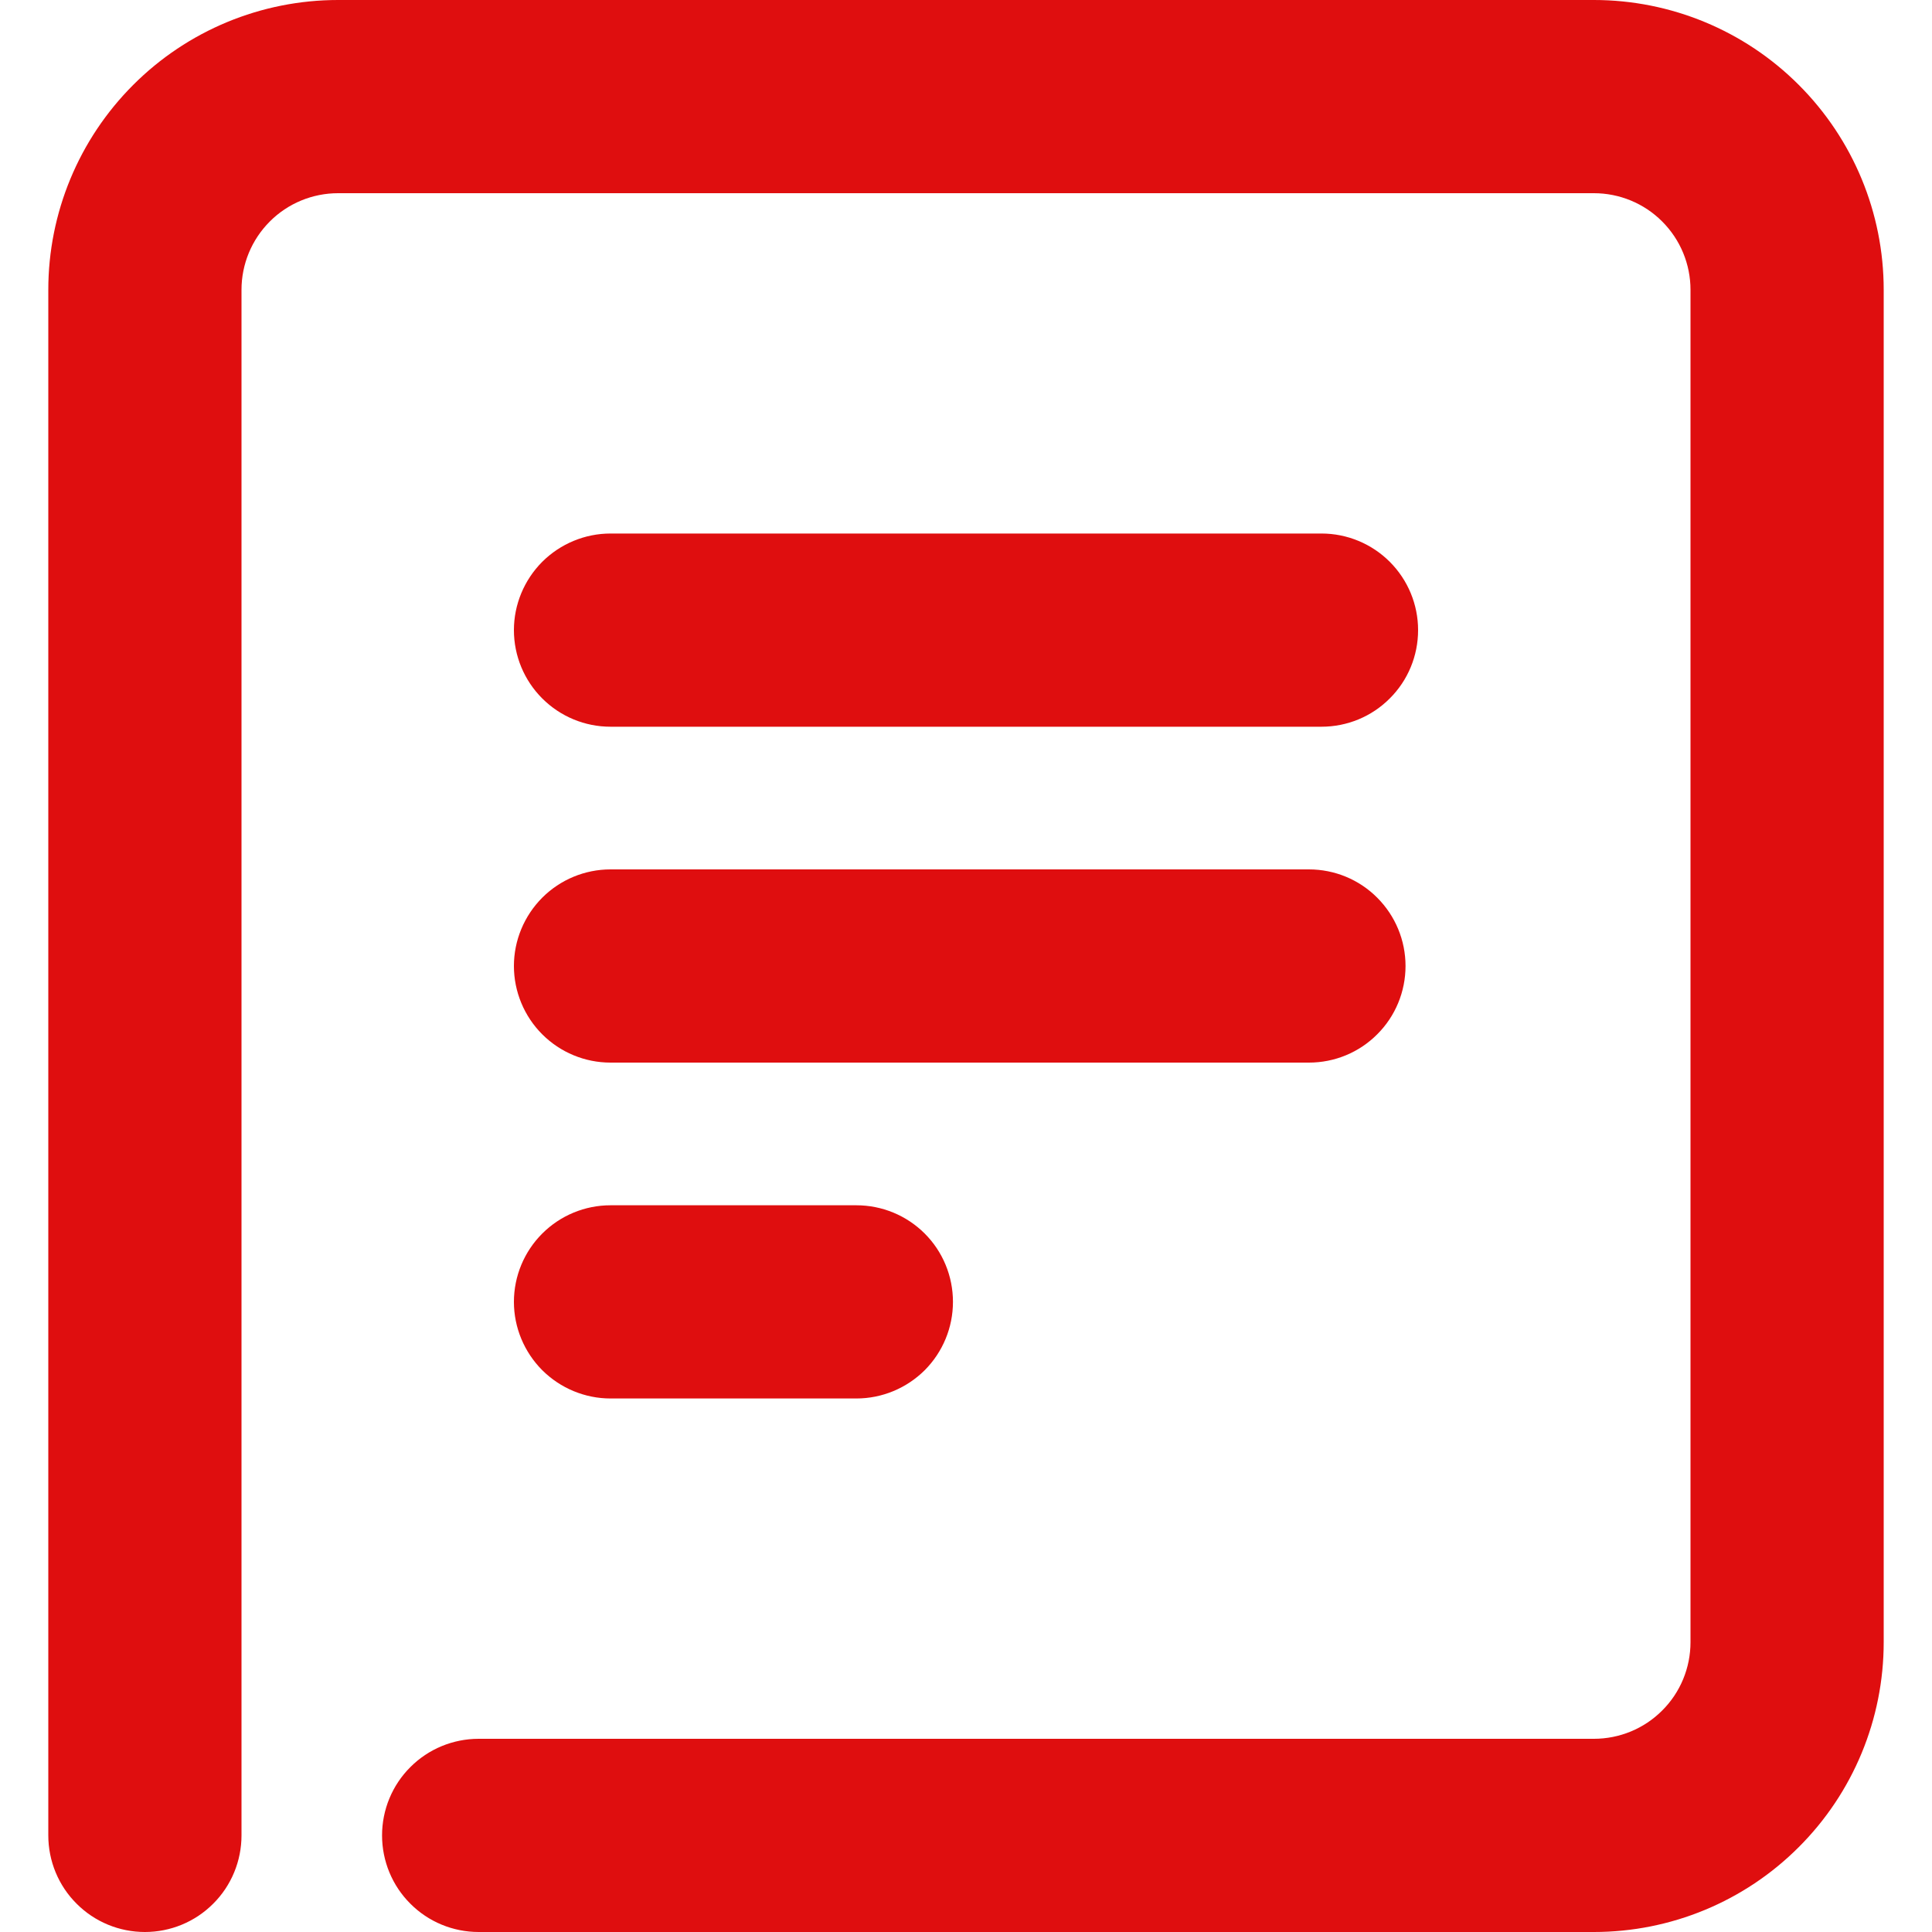 <svg width="20" height="20" viewBox="0 0 20 20" fill="none" xmlns="http://www.w3.org/2000/svg">
<path d="M16.5 20H4.955C4.69 20 4.435 19.895 4.248 19.707C4.06 19.52 3.955 19.265 3.955 19C3.955 18.735 4.06 18.48 4.248 18.293C4.435 18.105 4.69 18 4.955 18H16.5C16.765 18 17.02 17.895 17.207 17.707C17.395 17.52 17.5 17.265 17.5 17V3C17.5 2.735 17.395 2.481 17.207 2.293C17.02 2.105 16.765 2 16.5 2H3.5C3.235 2 2.98 2.105 2.793 2.293C2.605 2.481 2.5 2.735 2.5 3V19C2.5 19.265 2.395 19.52 2.207 19.707C2.02 19.895 1.765 20 1.5 20C1.235 20 0.98 19.895 0.793 19.707C0.605 19.52 0.5 19.265 0.5 19V3C0.5 2.204 0.816 1.442 1.379 0.879C1.941 0.316 2.704 0 3.5 0H16.5C17.296 0 18.059 0.316 18.621 0.879C19.184 1.442 19.5 2.204 19.5 3V17C19.5 17.796 19.184 18.559 18.621 19.121C18.059 19.684 17.296 20 16.5 20Z" fill="#DF0E0F"/>
<path d="M8.865 14.477H6.32C6.055 14.477 5.801 14.371 5.613 14.184C5.426 13.996 5.32 13.742 5.32 13.477C5.32 13.211 5.426 12.957 5.613 12.77C5.801 12.582 6.055 12.477 6.32 12.477H8.865C9.131 12.477 9.385 12.582 9.573 12.77C9.76 12.957 9.865 13.211 9.865 13.477C9.865 13.742 9.76 13.996 9.573 14.184C9.385 14.371 9.131 14.477 8.865 14.477Z" fill="#DF0E0F"/>
<path d="M13.55 11H6.32C6.055 11 5.801 10.895 5.613 10.707C5.426 10.52 5.32 10.265 5.32 10C5.32 9.735 5.426 9.481 5.613 9.293C5.801 9.105 6.055 9 6.32 9H13.55C13.816 9 14.07 9.105 14.257 9.293C14.445 9.481 14.55 9.735 14.55 10C14.55 10.265 14.445 10.52 14.257 10.707C14.07 10.895 13.816 11 13.55 11Z" fill="#DF0E0F"/>
<path d="M13.68 7.523H6.32C6.055 7.523 5.801 7.418 5.613 7.23C5.426 7.043 5.32 6.789 5.32 6.523C5.32 6.258 5.426 6.004 5.613 5.816C5.801 5.629 6.055 5.523 6.32 5.523H13.68C13.946 5.523 14.2 5.629 14.387 5.816C14.575 6.004 14.68 6.258 14.68 6.523C14.68 6.789 14.575 7.043 14.387 7.23C14.2 7.418 13.946 7.523 13.68 7.523Z" fill="#DF0E0F"/>
</svg>
